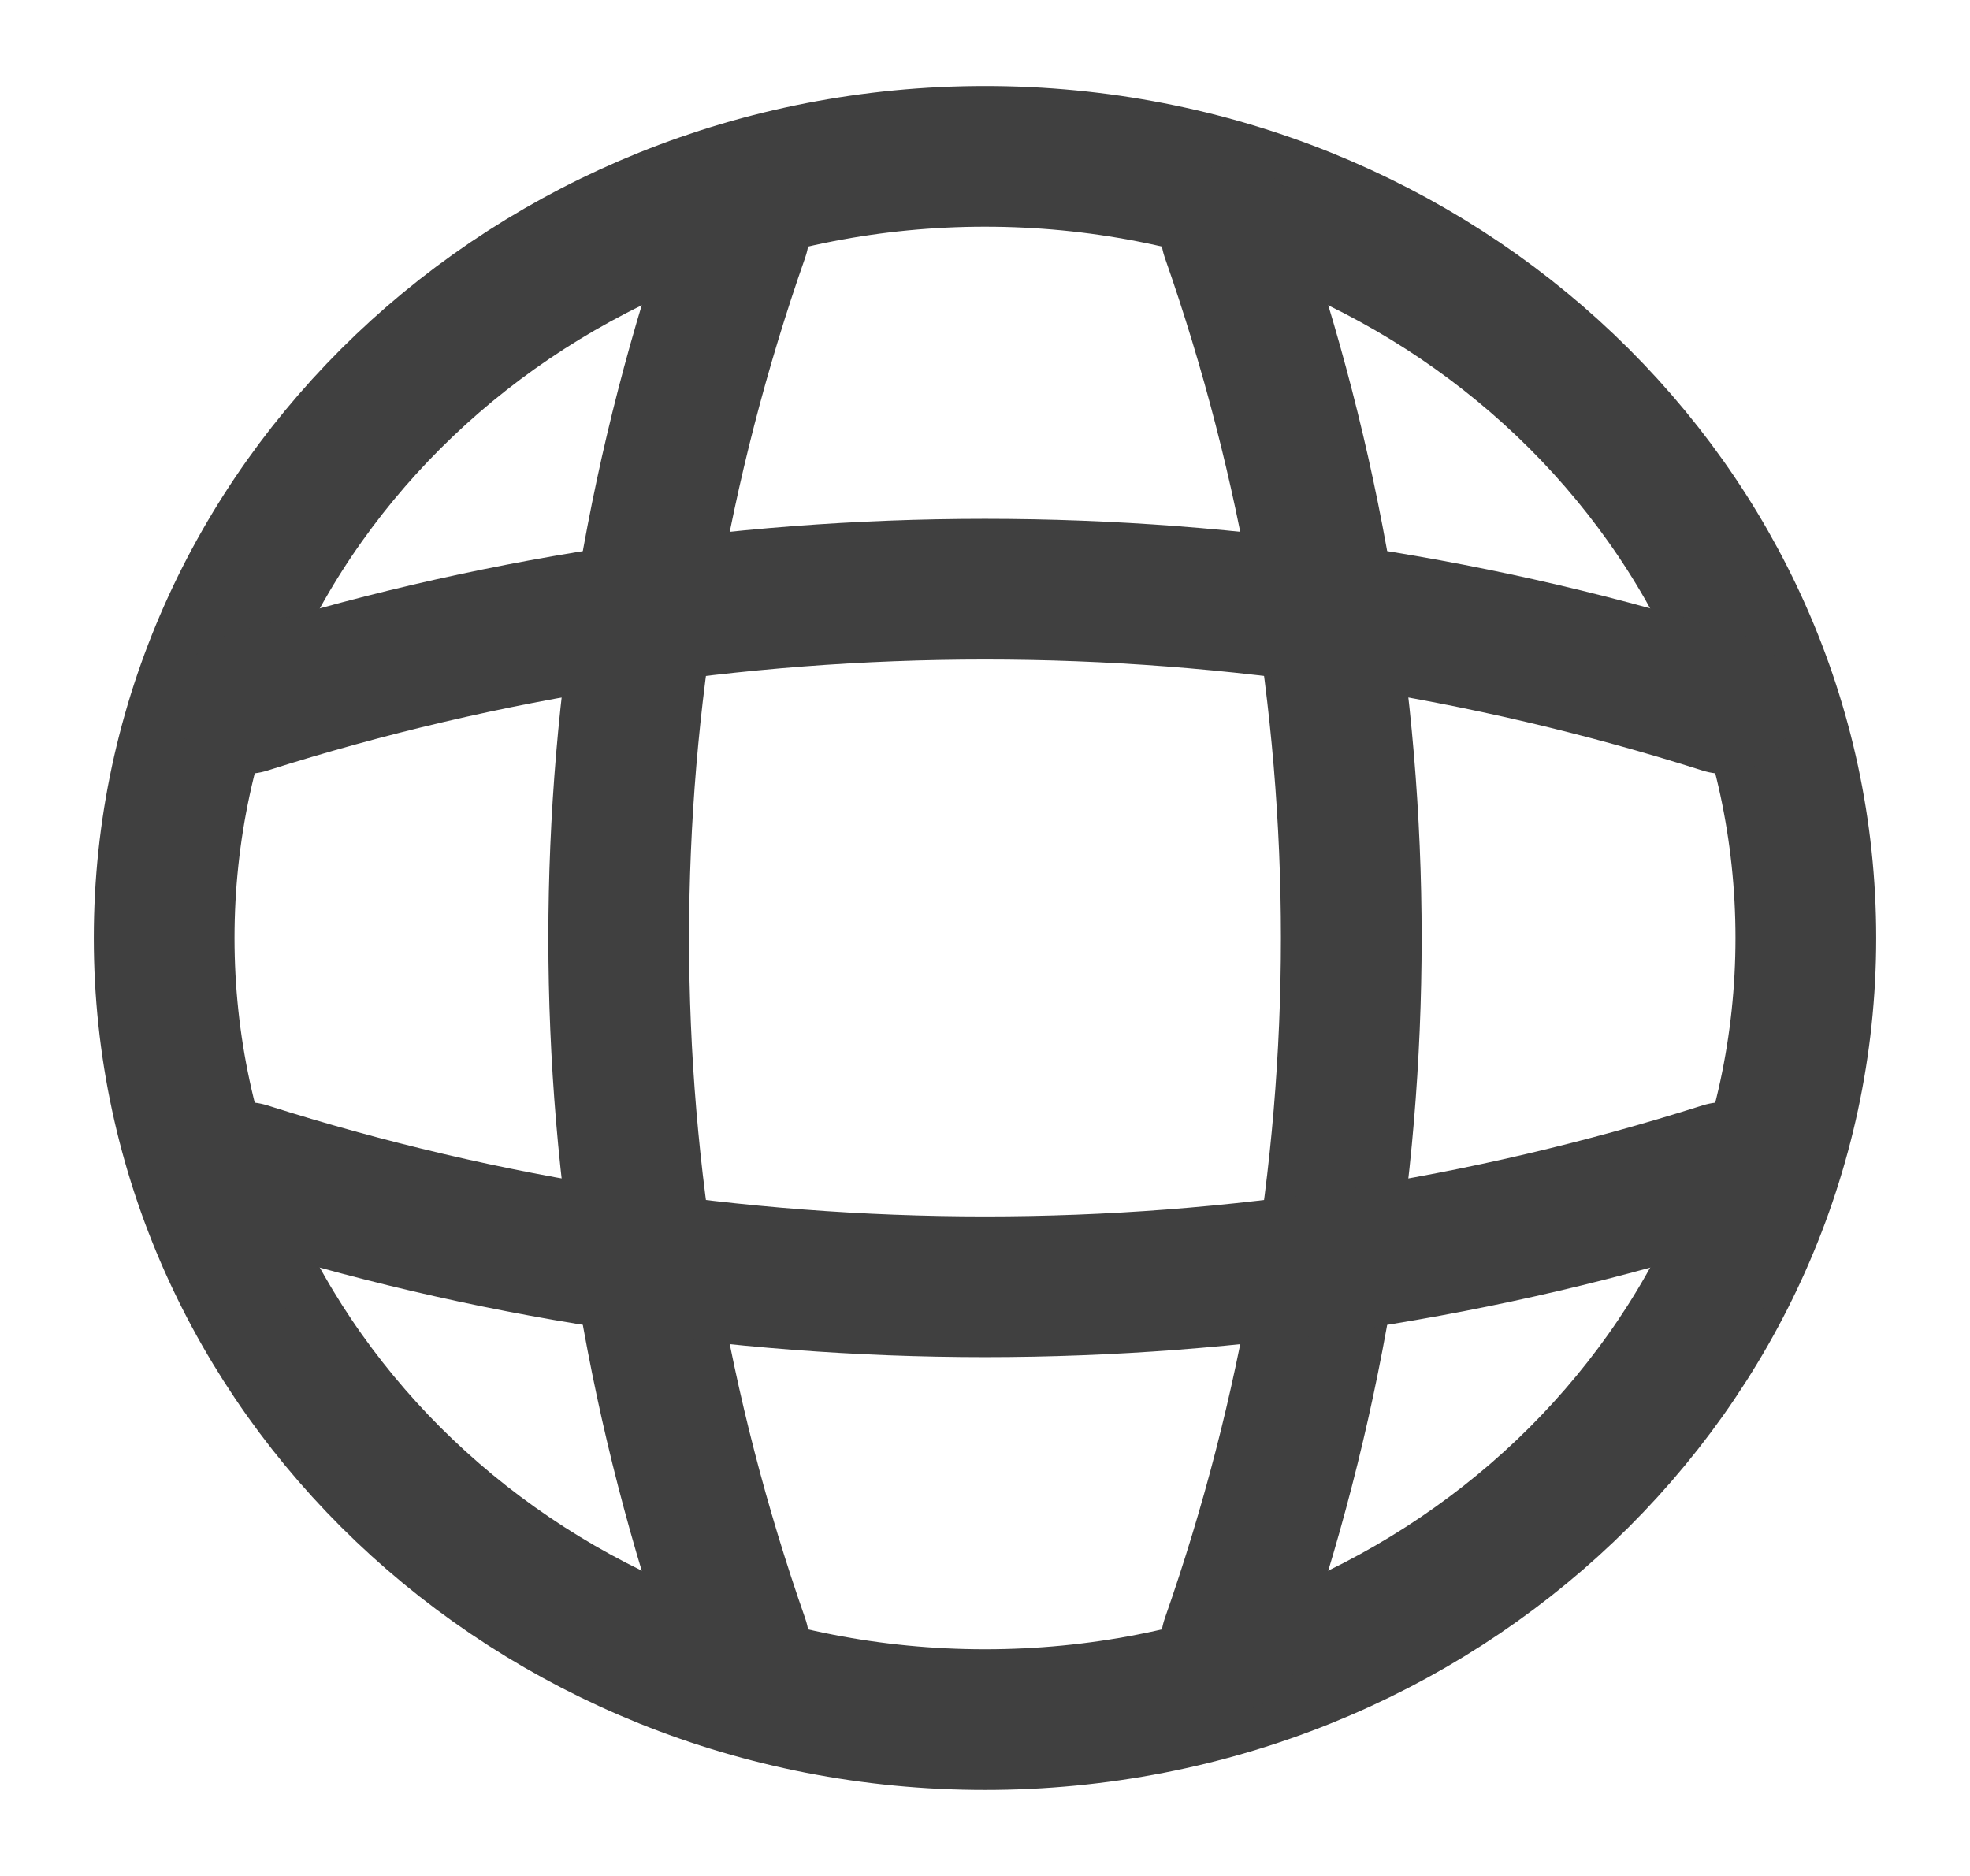 <svg width="21" height="20" viewBox="0 0 21 20" fill="none" xmlns="http://www.w3.org/2000/svg">
<path d="M10.5 18.333C15.332 18.333 19.25 14.602 19.25 10C19.25 5.398 15.332 1.667 10.5 1.667C5.668 1.667 1.75 5.398 1.75 10C1.75 14.602 5.668 18.333 10.5 18.333Z" stroke="#404040" stroke-width="1.5" stroke-linecap="round" stroke-linejoin="round"/>
<path d="M7 2.5H7.875C6.169 7.367 6.169 12.633 7.875 17.5H7" stroke="#404040" stroke-width="1.5" stroke-linecap="round" stroke-linejoin="round"/>
<path d="M13.125 2.5C14.831 7.367 14.831 12.633 13.125 17.5" stroke="#404040" stroke-width="1.5" stroke-linecap="round" stroke-linejoin="round"/>
<path d="M2.625 13.333V12.5C7.735 14.125 13.265 14.125 18.375 12.5V13.333" stroke="#404040" stroke-width="1.5" stroke-linecap="round" stroke-linejoin="round"/>
<path d="M2.625 7.5C7.735 5.875 13.265 5.875 18.375 7.5" stroke="#404040" stroke-width="1.5" stroke-linecap="round" stroke-linejoin="round"/>
</svg>
